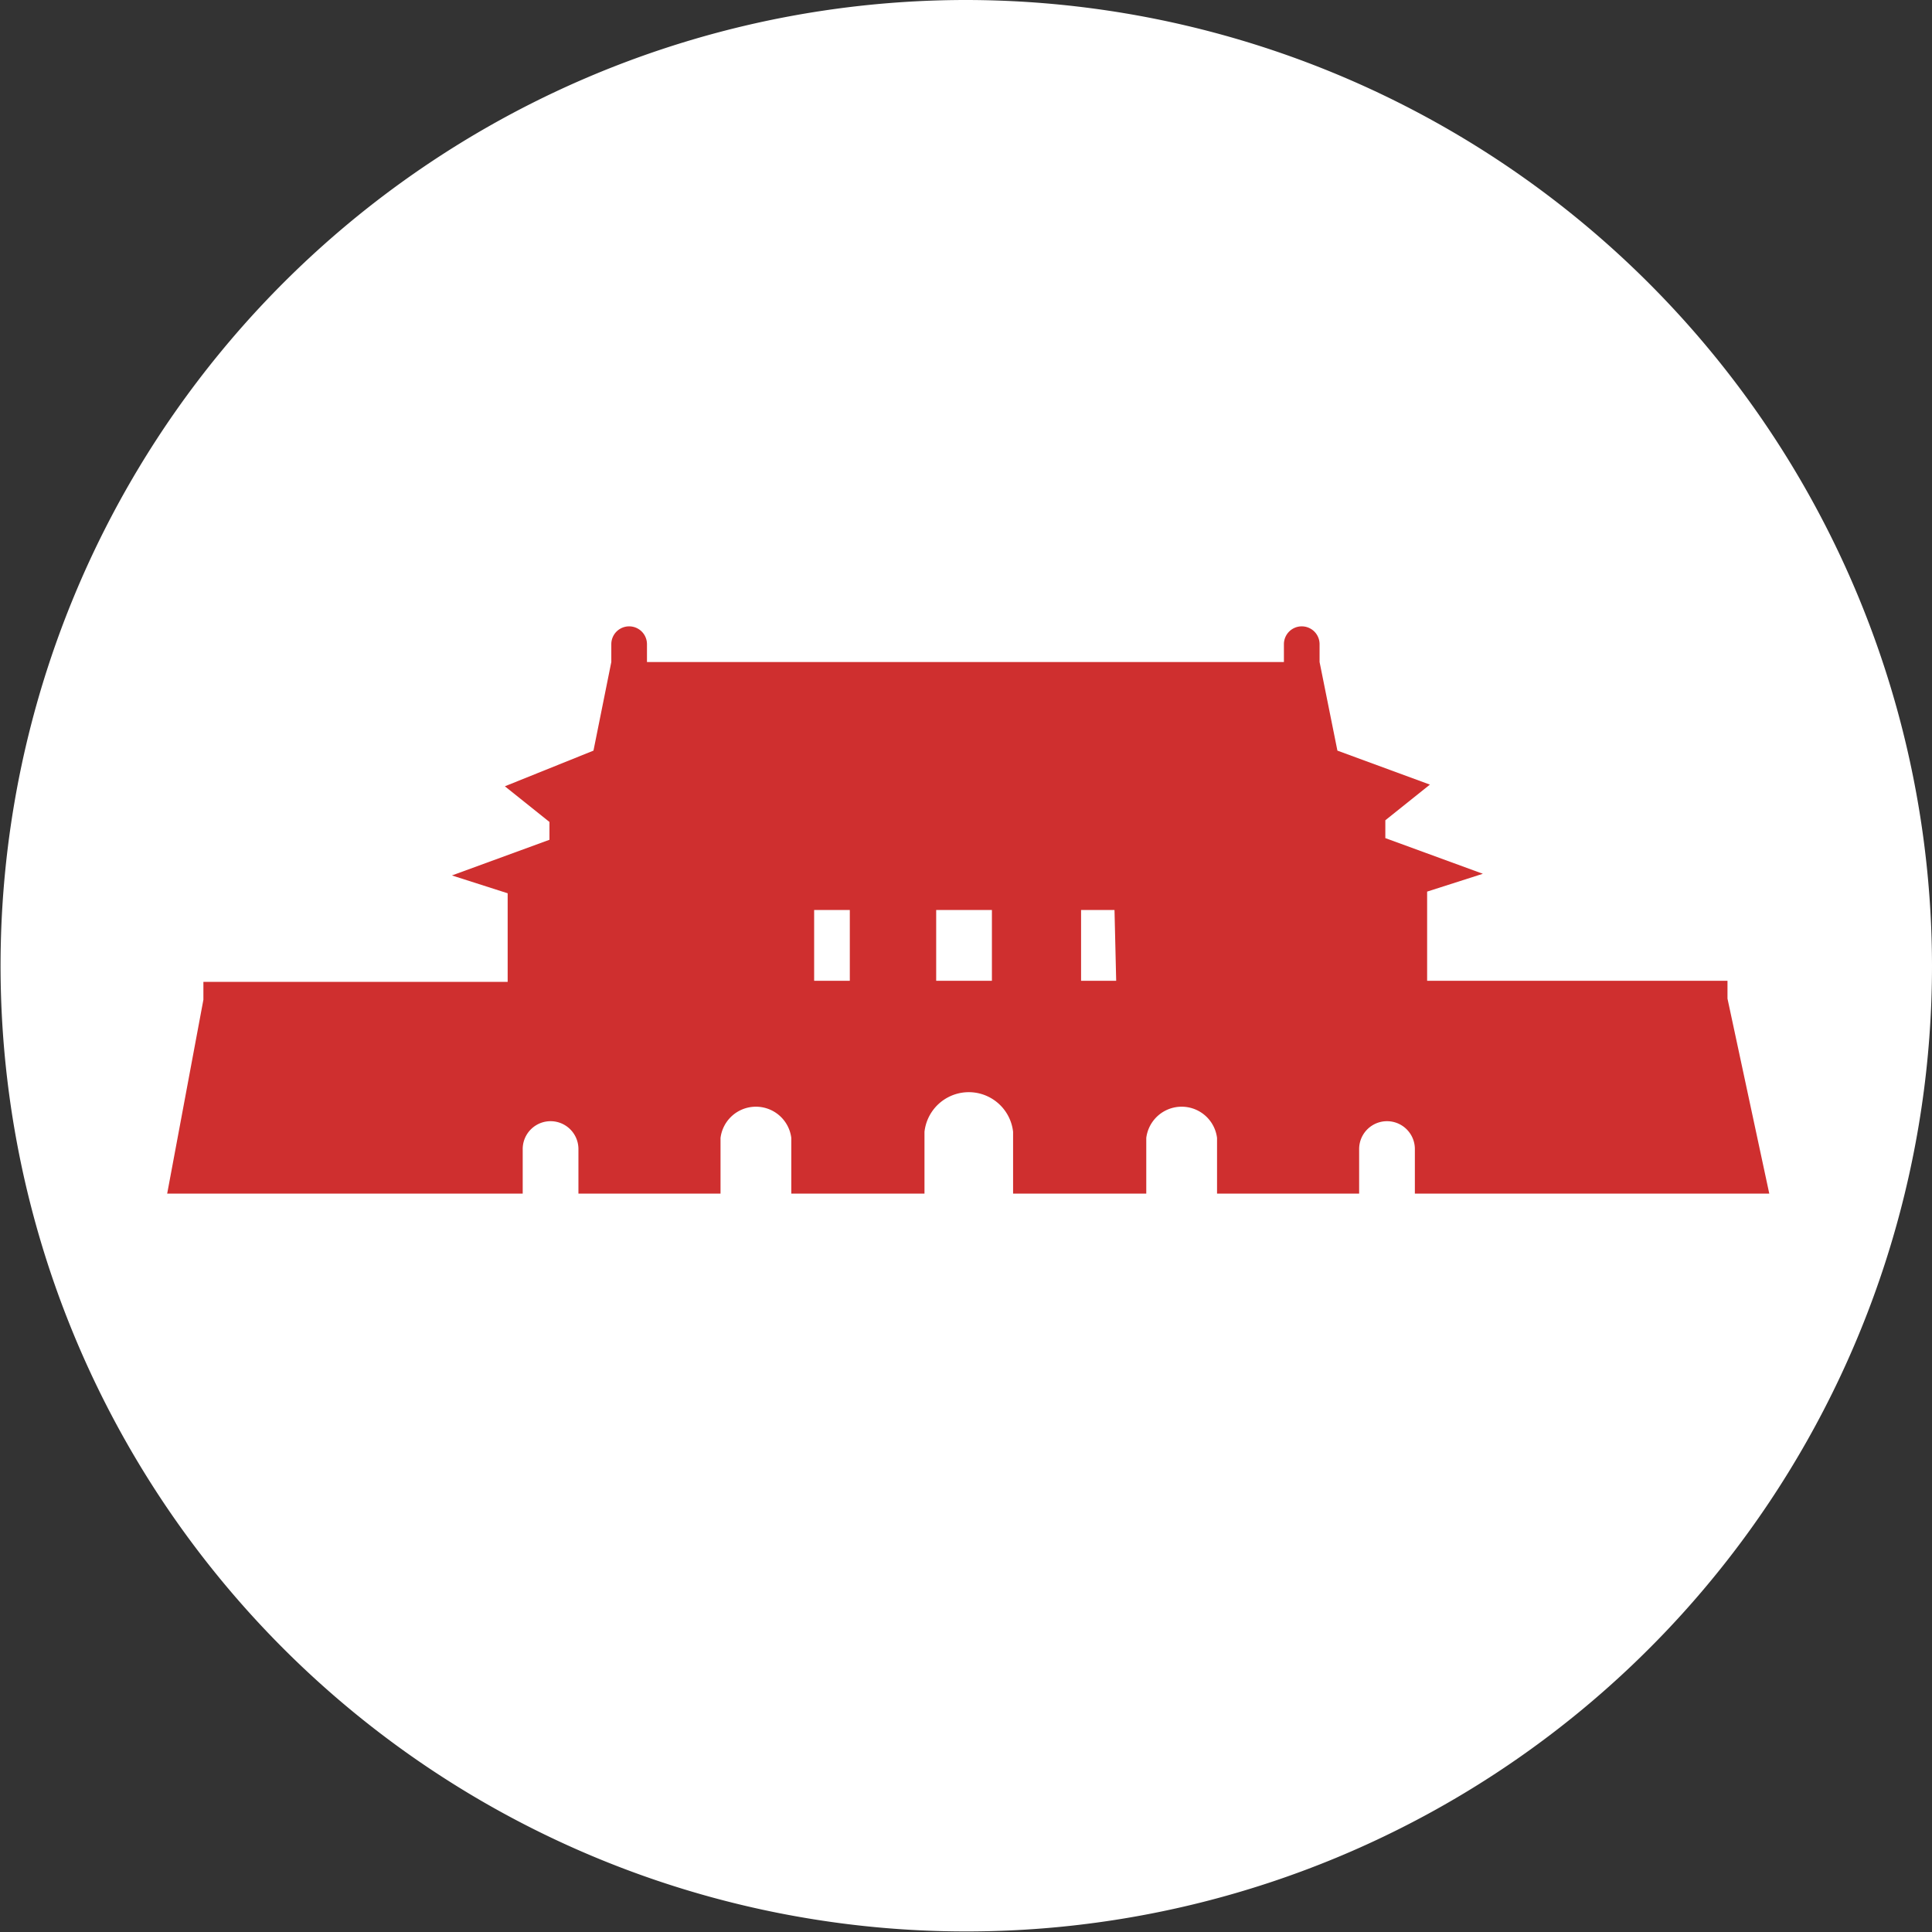 <svg id="Layer_1" data-name="Layer 1" xmlns="http://www.w3.org/2000/svg" viewBox="0 0 34.67 34.67"><rect x="0" y="0" width="34.67" height="34.67" fill="#333333" stroke="none"/><defs><style>.cls-1{fill:#fff;}.cls-2{fill:#cf2f2f;}</style></defs><title>icons</title><path class="cls-1" d="M17.33,0A17.33,17.33,0,1,0,34.67,17.33,17.35,17.35,0,0,0,17.33,0Z"/><path class="cls-2" d="M31,17.92v-.32H25.61V16l1-.32-1.75-.64v-.32l.8-.64L24,13.47l-.32-1.59v-.32a.32.32,0,1,0-.64,0v.32H11.61v-.32a.32.32,0,1,0-.64,0v.32l-.32,1.59-1.59.64.8.64v.32l-1.75.64,1,.32v1.59H3.65v.32L3,21.42H9.38v-.8a.48.48,0,1,1,1,0v.8h2.55v-1a.64.64,0,0,1,1.27,0v1h2.39V20.31a.8.8,0,0,1,1.59,0v1.11h2.39v-1a.64.64,0,0,1,1.27,0v1h2.55v-.8a.48.48,0,1,1,1,0v.8h6.36Zm-15.75-.32h-.64V16.33h.64Zm2.55,0h-1V16.33h1Zm2.23,0H19.4V16.33H20Z"/></svg>
